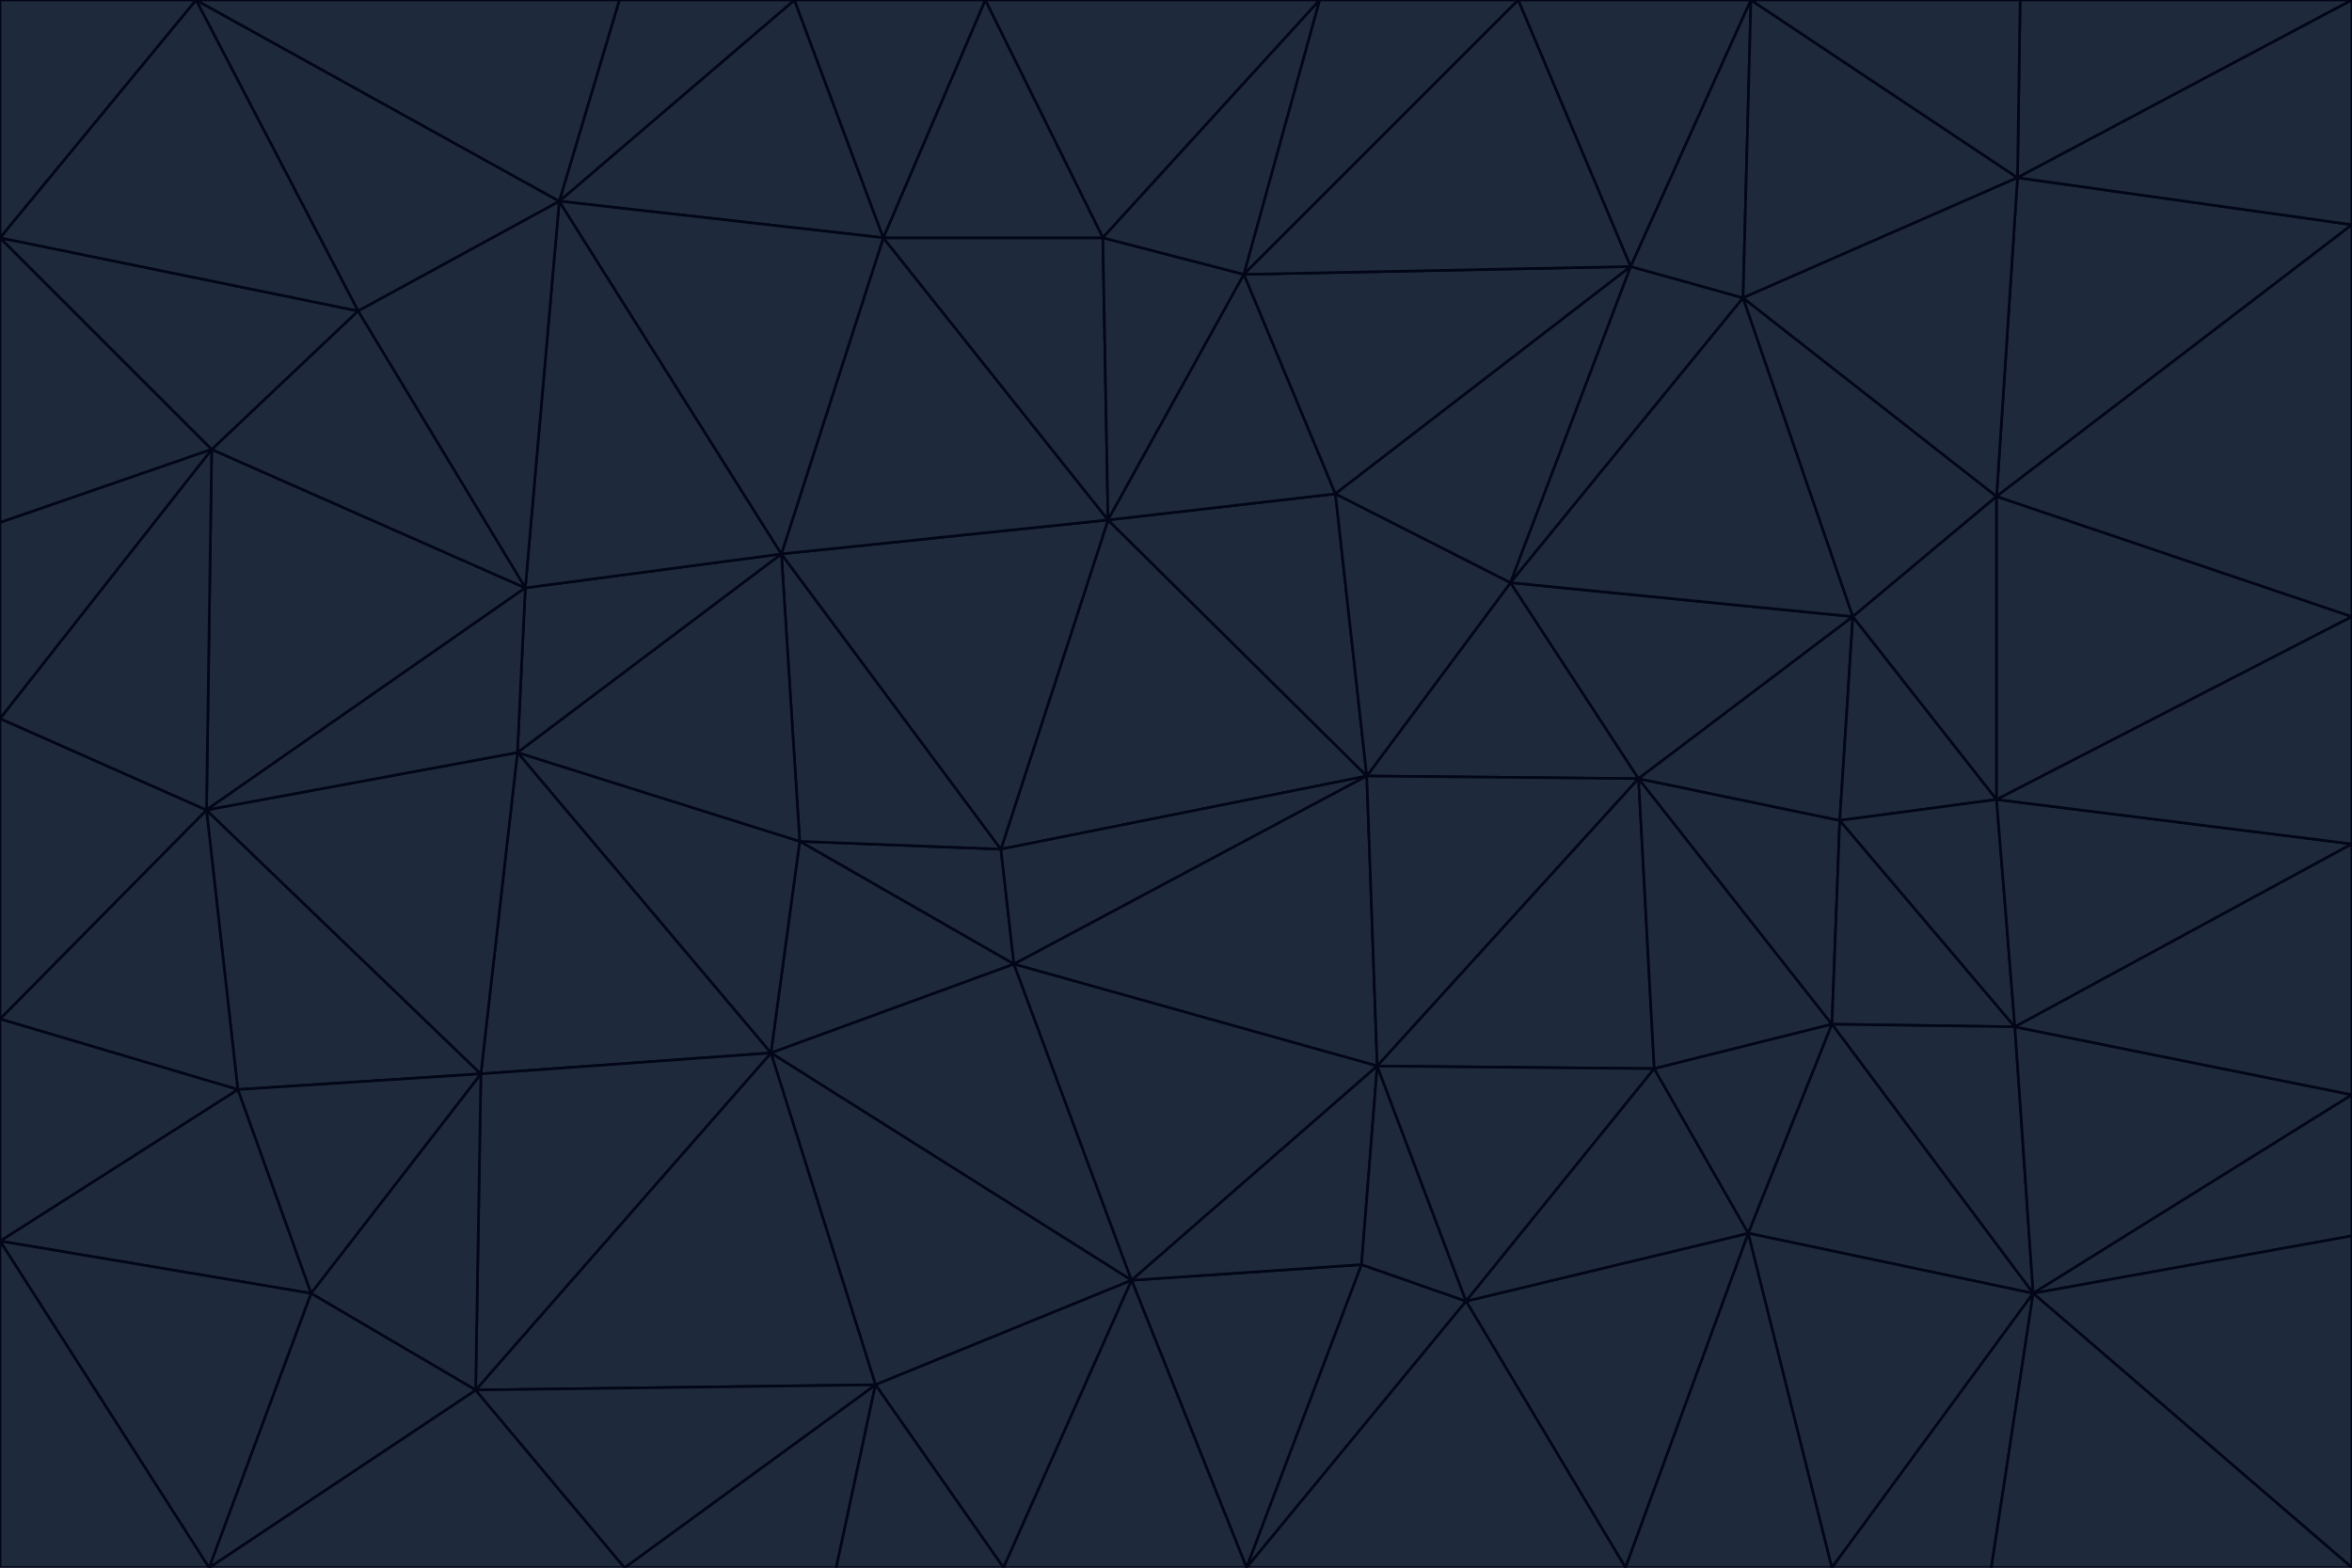 <svg id="visual" viewBox="0 0 900 600" width="900" height="600" xmlns="http://www.w3.org/2000/svg" xmlns:xlink="http://www.w3.org/1999/xlink" version="1.1"><g stroke-width="1" stroke-linejoin="bevel"><path d="M383 325L306 322L388 369Z" fill="#1e293b" stroke="#020617"></path><path d="M306 322L295 403L388 369Z" fill="#1e293b" stroke="#020617"></path><path d="M383 325L299 212L306 322Z" fill="#1e293b" stroke="#020617"></path><path d="M306 322L198 288L295 403Z" fill="#1e293b" stroke="#020617"></path><path d="M299 212L198 288L306 322Z" fill="#1e293b" stroke="#020617"></path><path d="M295 403L433 490L388 369Z" fill="#1e293b" stroke="#020617"></path><path d="M523 297L424 199L383 325Z" fill="#1e293b" stroke="#020617"></path><path d="M198 288L184 411L295 403Z" fill="#1e293b" stroke="#020617"></path><path d="M295 403L335 530L433 490Z" fill="#1e293b" stroke="#020617"></path><path d="M523 297L383 325L388 369Z" fill="#1e293b" stroke="#020617"></path><path d="M383 325L424 199L299 212Z" fill="#1e293b" stroke="#020617"></path><path d="M182 532L335 530L295 403Z" fill="#1e293b" stroke="#020617"></path><path d="M527 408L523 297L388 369Z" fill="#1e293b" stroke="#020617"></path><path d="M299 212L201 225L198 288Z" fill="#1e293b" stroke="#020617"></path><path d="M79 310L91 417L184 411Z" fill="#1e293b" stroke="#020617"></path><path d="M433 490L527 408L388 369Z" fill="#1e293b" stroke="#020617"></path><path d="M477 600L521 484L433 490Z" fill="#1e293b" stroke="#020617"></path><path d="M433 490L521 484L527 408Z" fill="#1e293b" stroke="#020617"></path><path d="M523 297L511 189L424 199Z" fill="#1e293b" stroke="#020617"></path><path d="M424 199L338 91L299 212Z" fill="#1e293b" stroke="#020617"></path><path d="M184 411L182 532L295 403Z" fill="#1e293b" stroke="#020617"></path><path d="M239 600L320 600L335 530Z" fill="#1e293b" stroke="#020617"></path><path d="M335 530L384 600L433 490Z" fill="#1e293b" stroke="#020617"></path><path d="M320 600L384 600L335 530Z" fill="#1e293b" stroke="#020617"></path><path d="M79 310L184 411L198 288Z" fill="#1e293b" stroke="#020617"></path><path d="M184 411L119 495L182 532Z" fill="#1e293b" stroke="#020617"></path><path d="M422 91L338 91L424 199Z" fill="#1e293b" stroke="#020617"></path><path d="M299 212L214 77L201 225Z" fill="#1e293b" stroke="#020617"></path><path d="M477 600L561 498L521 484Z" fill="#1e293b" stroke="#020617"></path><path d="M521 484L561 498L527 408Z" fill="#1e293b" stroke="#020617"></path><path d="M627 298L578 223L523 297Z" fill="#1e293b" stroke="#020617"></path><path d="M523 297L578 223L511 189Z" fill="#1e293b" stroke="#020617"></path><path d="M91 417L119 495L184 411Z" fill="#1e293b" stroke="#020617"></path><path d="M627 298L523 297L527 408Z" fill="#1e293b" stroke="#020617"></path><path d="M476 105L422 91L424 199Z" fill="#1e293b" stroke="#020617"></path><path d="M81 172L79 310L201 225Z" fill="#1e293b" stroke="#020617"></path><path d="M201 225L79 310L198 288Z" fill="#1e293b" stroke="#020617"></path><path d="M80 600L239 600L182 532Z" fill="#1e293b" stroke="#020617"></path><path d="M182 532L239 600L335 530Z" fill="#1e293b" stroke="#020617"></path><path d="M476 105L424 199L511 189Z" fill="#1e293b" stroke="#020617"></path><path d="M624 102L476 105L511 189Z" fill="#1e293b" stroke="#020617"></path><path d="M384 600L477 600L433 490Z" fill="#1e293b" stroke="#020617"></path><path d="M633 409L627 298L527 408Z" fill="#1e293b" stroke="#020617"></path><path d="M561 498L633 409L527 408Z" fill="#1e293b" stroke="#020617"></path><path d="M304 0L214 77L338 91Z" fill="#1e293b" stroke="#020617"></path><path d="M338 91L214 77L299 212Z" fill="#1e293b" stroke="#020617"></path><path d="M214 77L137 119L201 225Z" fill="#1e293b" stroke="#020617"></path><path d="M137 119L81 172L201 225Z" fill="#1e293b" stroke="#020617"></path><path d="M91 417L0 475L119 495Z" fill="#1e293b" stroke="#020617"></path><path d="M79 310L0 390L91 417Z" fill="#1e293b" stroke="#020617"></path><path d="M0 275L0 390L79 310Z" fill="#1e293b" stroke="#020617"></path><path d="M622 600L669 472L561 498Z" fill="#1e293b" stroke="#020617"></path><path d="M561 498L669 472L633 409Z" fill="#1e293b" stroke="#020617"></path><path d="M633 409L701 392L627 298Z" fill="#1e293b" stroke="#020617"></path><path d="M81 172L0 275L79 310Z" fill="#1e293b" stroke="#020617"></path><path d="M505 0L377 0L422 91Z" fill="#1e293b" stroke="#020617"></path><path d="M422 91L377 0L338 91Z" fill="#1e293b" stroke="#020617"></path><path d="M377 0L304 0L338 91Z" fill="#1e293b" stroke="#020617"></path><path d="M214 77L75 0L137 119Z" fill="#1e293b" stroke="#020617"></path><path d="M669 472L701 392L633 409Z" fill="#1e293b" stroke="#020617"></path><path d="M627 298L709 236L578 223Z" fill="#1e293b" stroke="#020617"></path><path d="M119 495L80 600L182 532Z" fill="#1e293b" stroke="#020617"></path><path d="M0 475L80 600L119 495Z" fill="#1e293b" stroke="#020617"></path><path d="M701 392L704 314L627 298Z" fill="#1e293b" stroke="#020617"></path><path d="M578 223L624 102L511 189Z" fill="#1e293b" stroke="#020617"></path><path d="M476 105L505 0L422 91Z" fill="#1e293b" stroke="#020617"></path><path d="M0 390L0 475L91 417Z" fill="#1e293b" stroke="#020617"></path><path d="M304 0L237 0L214 77Z" fill="#1e293b" stroke="#020617"></path><path d="M0 91L0 200L81 172Z" fill="#1e293b" stroke="#020617"></path><path d="M477 600L622 600L561 498Z" fill="#1e293b" stroke="#020617"></path><path d="M771 393L704 314L701 392Z" fill="#1e293b" stroke="#020617"></path><path d="M0 91L81 172L137 119Z" fill="#1e293b" stroke="#020617"></path><path d="M81 172L0 200L0 275Z" fill="#1e293b" stroke="#020617"></path><path d="M667 114L624 102L578 223Z" fill="#1e293b" stroke="#020617"></path><path d="M704 314L709 236L627 298Z" fill="#1e293b" stroke="#020617"></path><path d="M764 306L709 236L704 314Z" fill="#1e293b" stroke="#020617"></path><path d="M581 0L505 0L476 105Z" fill="#1e293b" stroke="#020617"></path><path d="M709 236L667 114L578 223Z" fill="#1e293b" stroke="#020617"></path><path d="M624 102L581 0L476 105Z" fill="#1e293b" stroke="#020617"></path><path d="M771 393L701 392L778 495Z" fill="#1e293b" stroke="#020617"></path><path d="M771 393L764 306L704 314Z" fill="#1e293b" stroke="#020617"></path><path d="M709 236L764 190L667 114Z" fill="#1e293b" stroke="#020617"></path><path d="M0 475L0 600L80 600Z" fill="#1e293b" stroke="#020617"></path><path d="M670 0L581 0L624 102Z" fill="#1e293b" stroke="#020617"></path><path d="M778 495L701 392L669 472Z" fill="#1e293b" stroke="#020617"></path><path d="M75 0L0 91L137 119Z" fill="#1e293b" stroke="#020617"></path><path d="M622 600L701 600L669 472Z" fill="#1e293b" stroke="#020617"></path><path d="M237 0L75 0L214 77Z" fill="#1e293b" stroke="#020617"></path><path d="M764 306L764 190L709 236Z" fill="#1e293b" stroke="#020617"></path><path d="M667 114L670 0L624 102Z" fill="#1e293b" stroke="#020617"></path><path d="M900 236L764 190L764 306Z" fill="#1e293b" stroke="#020617"></path><path d="M701 600L778 495L669 472Z" fill="#1e293b" stroke="#020617"></path><path d="M900 86L772 68L764 190Z" fill="#1e293b" stroke="#020617"></path><path d="M772 68L670 0L667 114Z" fill="#1e293b" stroke="#020617"></path><path d="M701 600L762 600L778 495Z" fill="#1e293b" stroke="#020617"></path><path d="M75 0L0 0L0 91Z" fill="#1e293b" stroke="#020617"></path><path d="M900 323L764 306L771 393Z" fill="#1e293b" stroke="#020617"></path><path d="M764 190L772 68L667 114Z" fill="#1e293b" stroke="#020617"></path><path d="M900 0L773 0L772 68Z" fill="#1e293b" stroke="#020617"></path><path d="M772 68L773 0L670 0Z" fill="#1e293b" stroke="#020617"></path><path d="M900 419L771 393L778 495Z" fill="#1e293b" stroke="#020617"></path><path d="M900 419L900 323L771 393Z" fill="#1e293b" stroke="#020617"></path><path d="M900 473L900 419L778 495Z" fill="#1e293b" stroke="#020617"></path><path d="M900 323L900 236L764 306Z" fill="#1e293b" stroke="#020617"></path><path d="M900 600L900 473L778 495Z" fill="#1e293b" stroke="#020617"></path><path d="M762 600L900 600L778 495Z" fill="#1e293b" stroke="#020617"></path><path d="M900 236L900 86L764 190Z" fill="#1e293b" stroke="#020617"></path><path d="M900 86L900 0L772 68Z" fill="#1e293b" stroke="#020617"></path></g></svg>